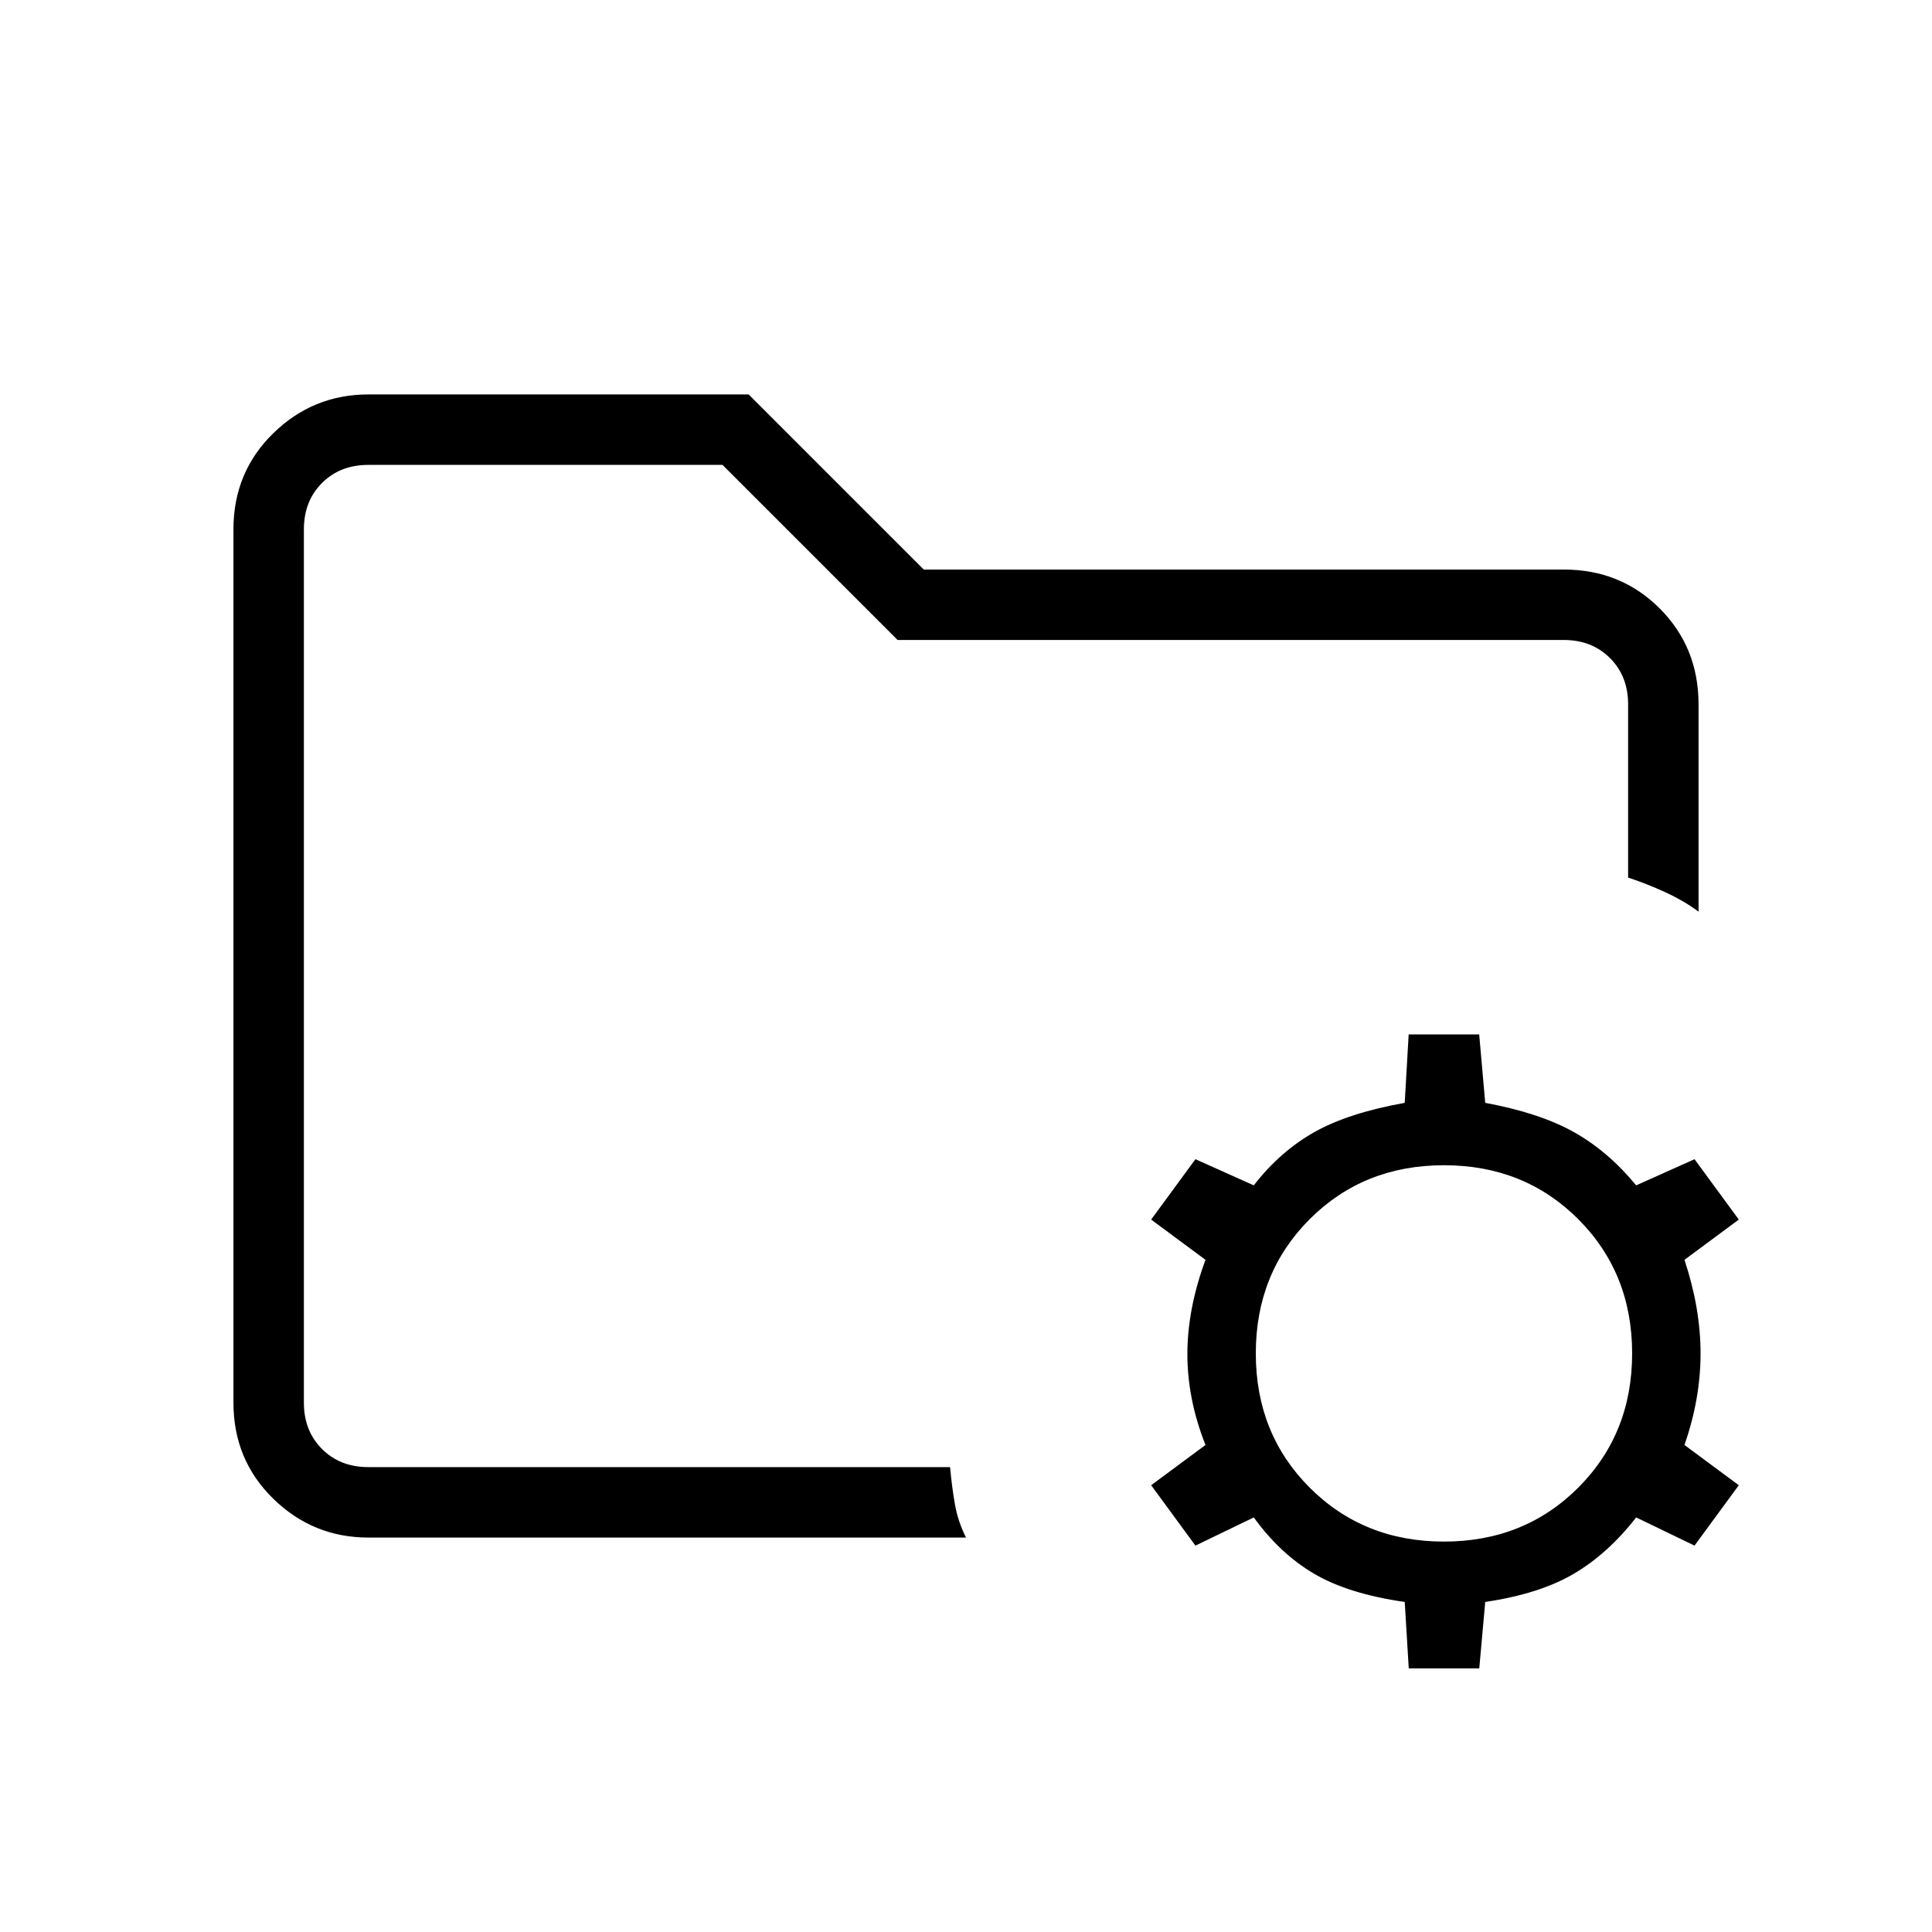 <svg xmlns="http://www.w3.org/2000/svg" height="48" viewBox="0 -960 960 960" width="48"><path d="m700-131-2-33q-28-4-45-14t-30-28l-29 14-22-30 27-20q-9-22.7-9-45.15t9-46.85l-27-20 22-30 29 13q13.03-16.84 30.02-26.42Q670-407 698-412l1.96-34H735l3 34q27 5 44 14.5t31 26.5l29-13 22 30-27 20q8 24.1 8 46.55 0 22.45-8 45.45l27 20-22 30-29-14q-14 18-31 28t-44 14l-2.96 33H700Zm17.5-63q39.91 0 66.71-26.79Q811-247.59 811-287.5t-26.79-66.71Q757.41-381 717.5-381t-66.71 26.79Q624-327.41 624-287.5t26.79 66.71Q677.59-194 717.5-194ZM151-231v-498 205-18 311Zm32 35q-27.5 0-47.25-19.32T116-263v-434q0-28.36 19.75-47.68T183-764h189l87 87h318q28.36 0 47.68 19.32T844-610v103q-7.21-5.38-16.6-9.69-9.4-4.31-18.4-7.24V-610q0-14-9-23t-23-9H446l-87-87H183q-14 0-23 9t-9 23v434q0 14 9 23t23 9h289.08q.92 10 2.42 18.5T480-196H183Z"/></svg>